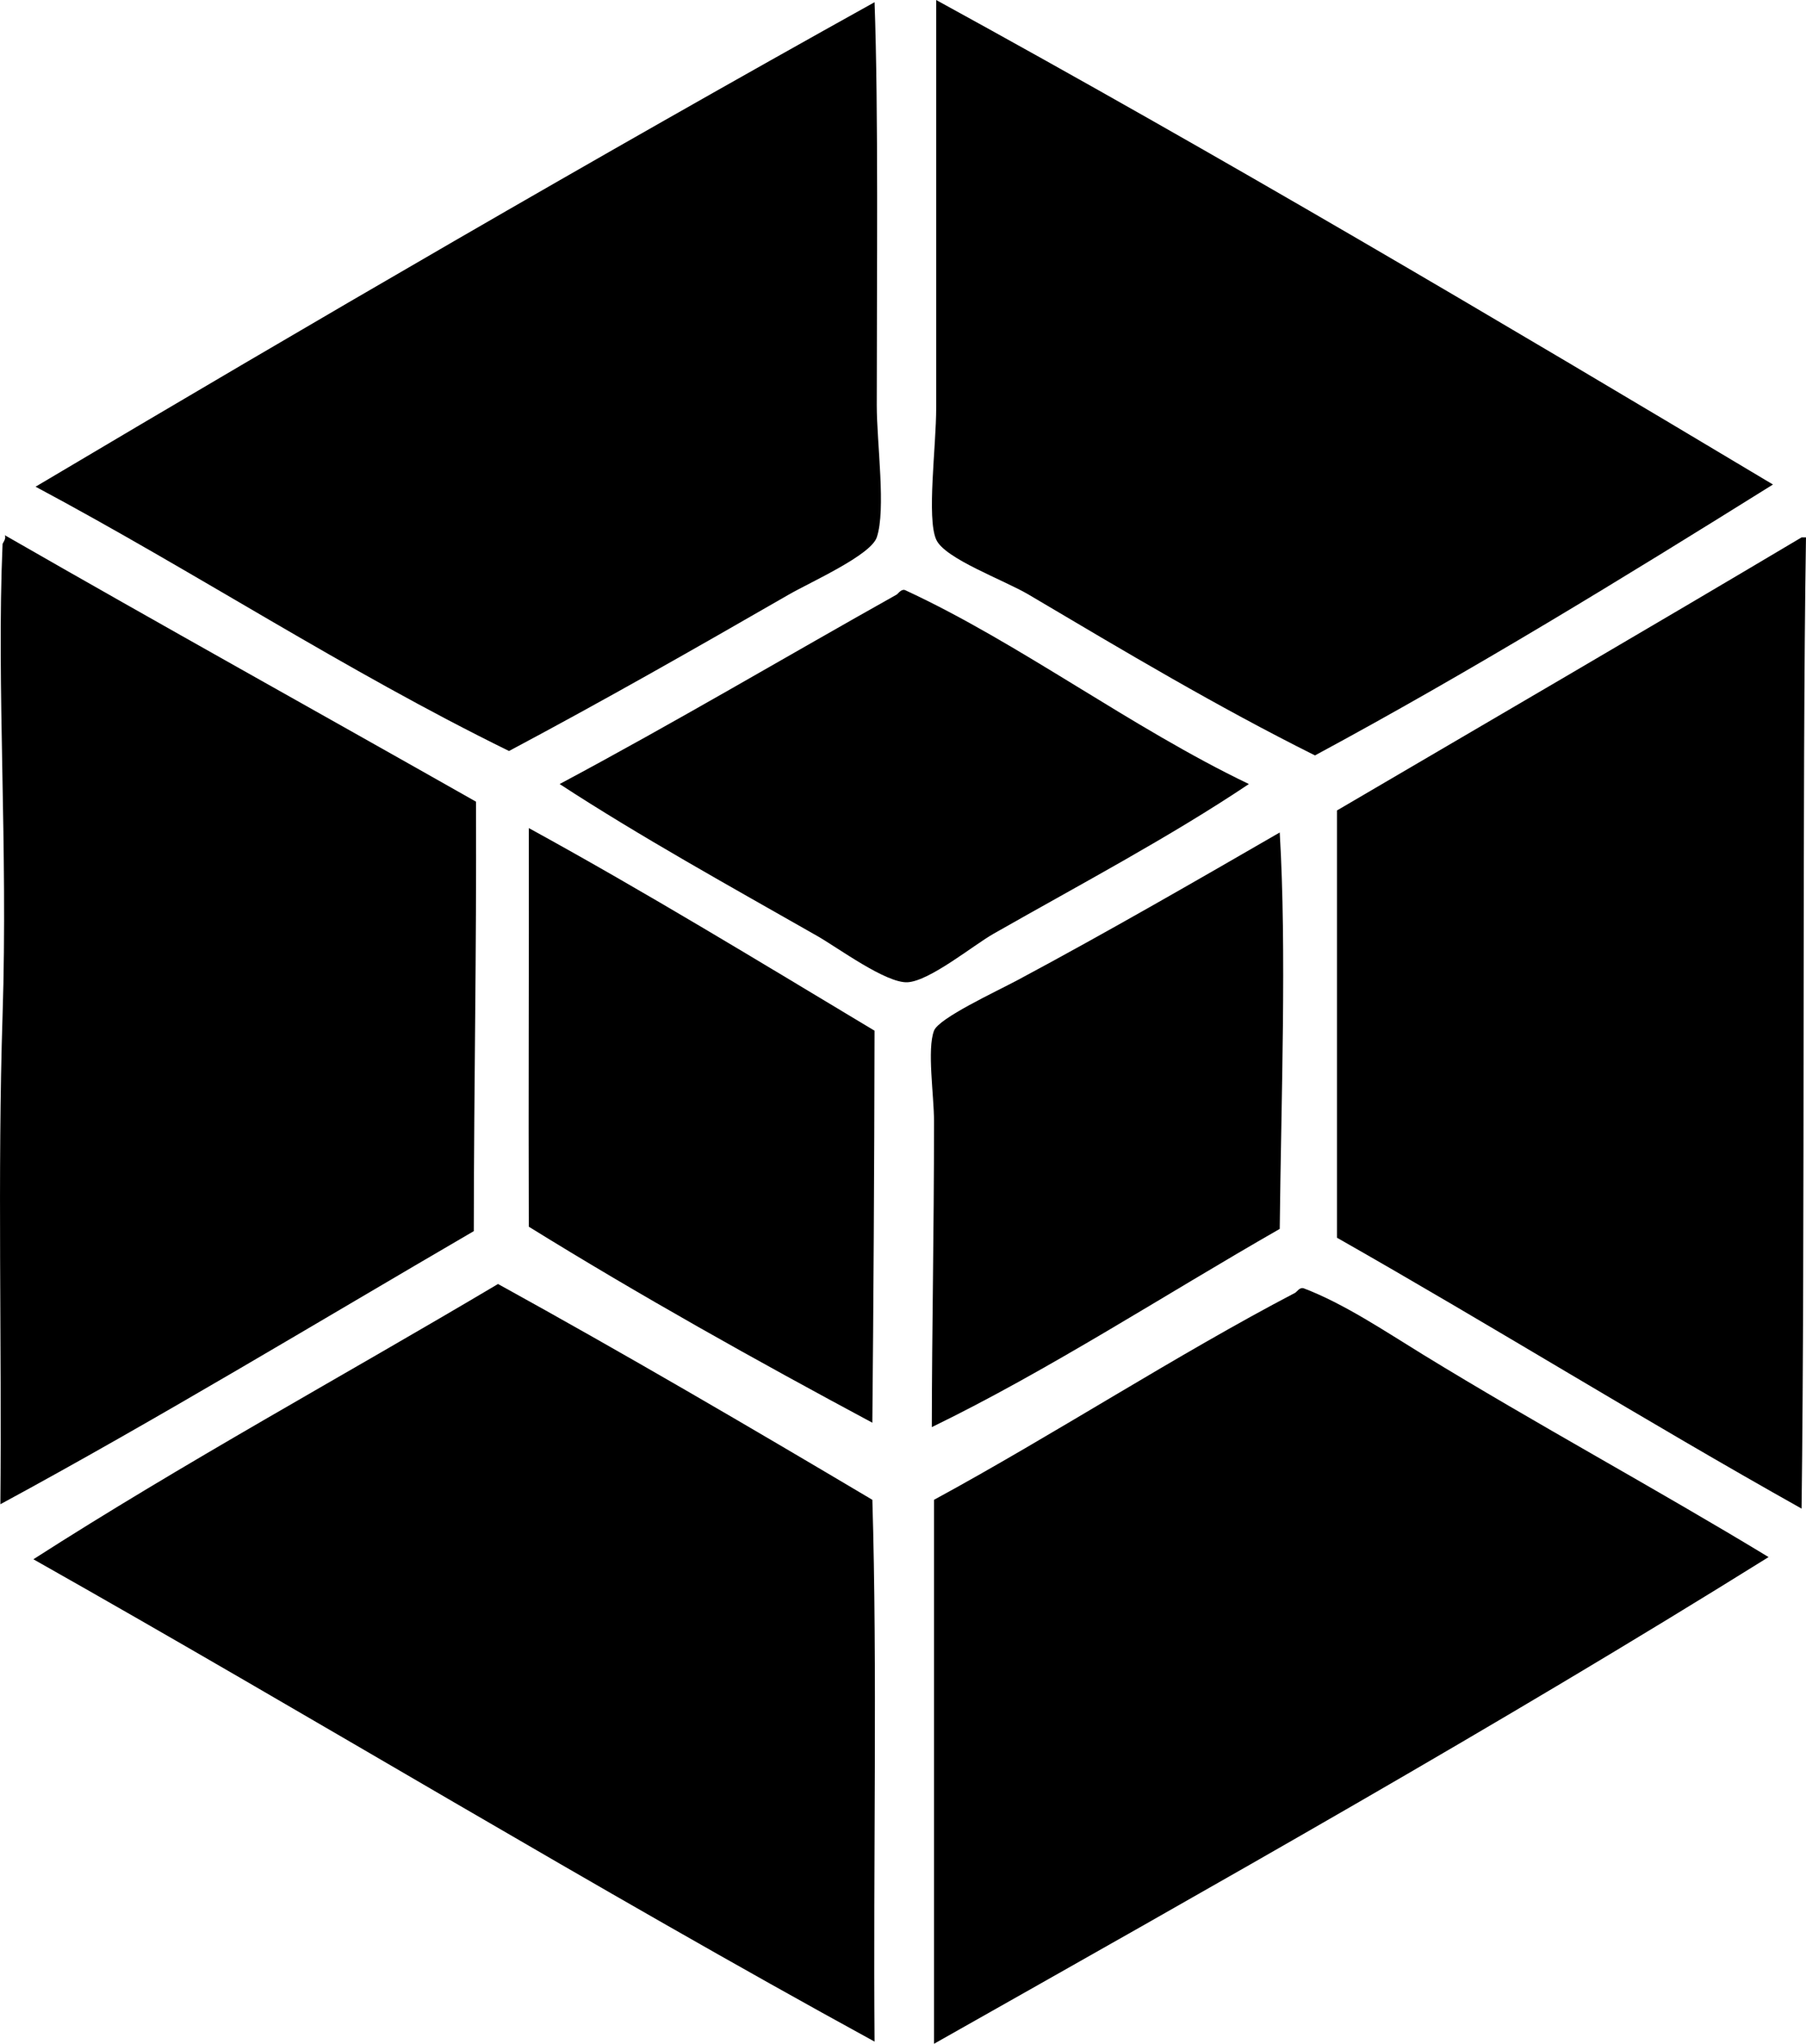 <?xml version="1.0" encoding="iso-8859-1"?>
<!-- Generator: Adobe Illustrator 19.2.0, SVG Export Plug-In . SVG Version: 6.00 Build 0)  -->
<svg version="1.1" xmlns="http://www.w3.org/2000/svg" xmlns:xlink="http://www.w3.org/1999/xlink" x="0px" y="0px"
	 viewBox="0 0 98.348 111.279" style="enable-background:new 0 0 98.348 111.279;" xml:space="preserve">
<g id="Packpacka">
	<path style="fill-rule:evenodd;clip-rule:evenodd;" d="M27.719,40.89c-8.983-4.407-17.052-9.729-25.782-14.39
		C16.96,17.58,32.496,8.534,47.625,0.12c0.215,5.927,0.12,14.904,0.12,21.944c0,2.077,0.512,5.689,0,7.195
		c-0.333,0.978-3.598,2.428-4.797,3.118C37.678,35.41,32.951,38.105,27.719,40.89z"/>
	<path style="fill-rule:evenodd;clip-rule:evenodd;" d="M96.549,26.381c-8.146,5.084-16.345,10.116-24.941,14.75
		c-5.389-2.694-10.207-5.57-15.589-8.754c-1.361-0.805-4.572-1.955-5.037-2.998c-0.525-1.179,0-5.043,0-7.194
		c0.001-7.257,0.003-15.802,0-22.184C66.473,8.492,81.539,17.409,96.549,26.381z"/>
	<path style="fill-rule:evenodd;clip-rule:evenodd;" d="M0.259,29.139c8.505,4.885,17.115,9.666,25.662,14.51
		c0.031,8.761-0.107,14.534-0.12,23.383c-8.512,4.958-17.299,10.281-25.781,14.87c0.083-8.671-0.16-18,0.12-26.621
		c0.3-9.26-0.337-17.854,0-25.661C0.141,29.574,0.36,29.323,0.259,29.139z"/>
	<path style="fill-rule:evenodd;clip-rule:evenodd;" d="M98.107,29.259c0.08,0,0.16,0,0.24,0
		c-0.216,13.488-0.047,38.004-0.24,52.881c-8.554-4.796-16.787-9.912-25.301-14.749c0-7.754,0-15.509,0-23.263
		C81.247,39.179,89.711,34.252,98.107,29.259z"/>
	<path style="fill-rule:evenodd;clip-rule:evenodd;" d="M68.01,42.689c-4.299,2.879-9.078,5.405-13.91,8.154
		c-1.094,0.622-3.468,2.571-4.677,2.638c-1.168,0.065-3.794-1.878-4.917-2.518c-4.718-2.688-9.646-5.413-14.03-8.274
		c6.216-3.316,12.474-7.021,18.347-10.312c0.079-0.044,0.266-0.339,0.479-0.24C55.545,35.026,61.578,39.607,68.01,42.689z"/>
	<path style="fill-rule:evenodd;clip-rule:evenodd;" d="M28.798,45.087c6.427,3.525,12.605,7.3,18.826,11.032
		c-0.013,7.903-0.059,14.966-0.12,21.344c-6.375-3.417-12.659-6.927-18.707-10.672C28.772,59.589,28.811,52.521,28.798,45.087z"/>
	<path style="fill-rule:evenodd;clip-rule:evenodd;" d="M69.689,45.327c0.384,6.475,0.078,14.379,0,21.584
		c-6.255,3.578-12.596,7.708-18.946,10.792c0.007-5.539,0.12-10.292,0.12-16.668c0-1.403-0.388-3.9,0-4.916
		c0.262-0.686,3.35-2.113,4.557-2.758C60.296,50.755,65.462,47.769,69.689,45.327z"/>
	<path style="fill-rule:evenodd;clip-rule:evenodd;" d="M27.12,69.91c6.905,3.807,13.663,7.761,20.385,11.751
		c0.277,9.117,0.042,19.782,0.12,29.499c-15.219-8.324-30.504-17.621-45.807-26.262C9.999,79.649,18.695,74.915,27.12,69.91z"/>
	<path style="fill-rule:evenodd;clip-rule:evenodd;" d="M96.31,84.779c-14.771,9.212-30.125,17.84-45.447,26.5
		c0-9.872,0-19.745,0-29.618c6.56-3.565,13.21-7.896,19.666-11.271c0.093-0.049,0.249-0.328,0.479-0.24
		c2.179,0.831,4.386,2.315,6.475,3.598C83.611,77.508,90.196,81.066,96.31,84.779z"/>
</g>
<g id="Layer_1">
</g>
</svg>
